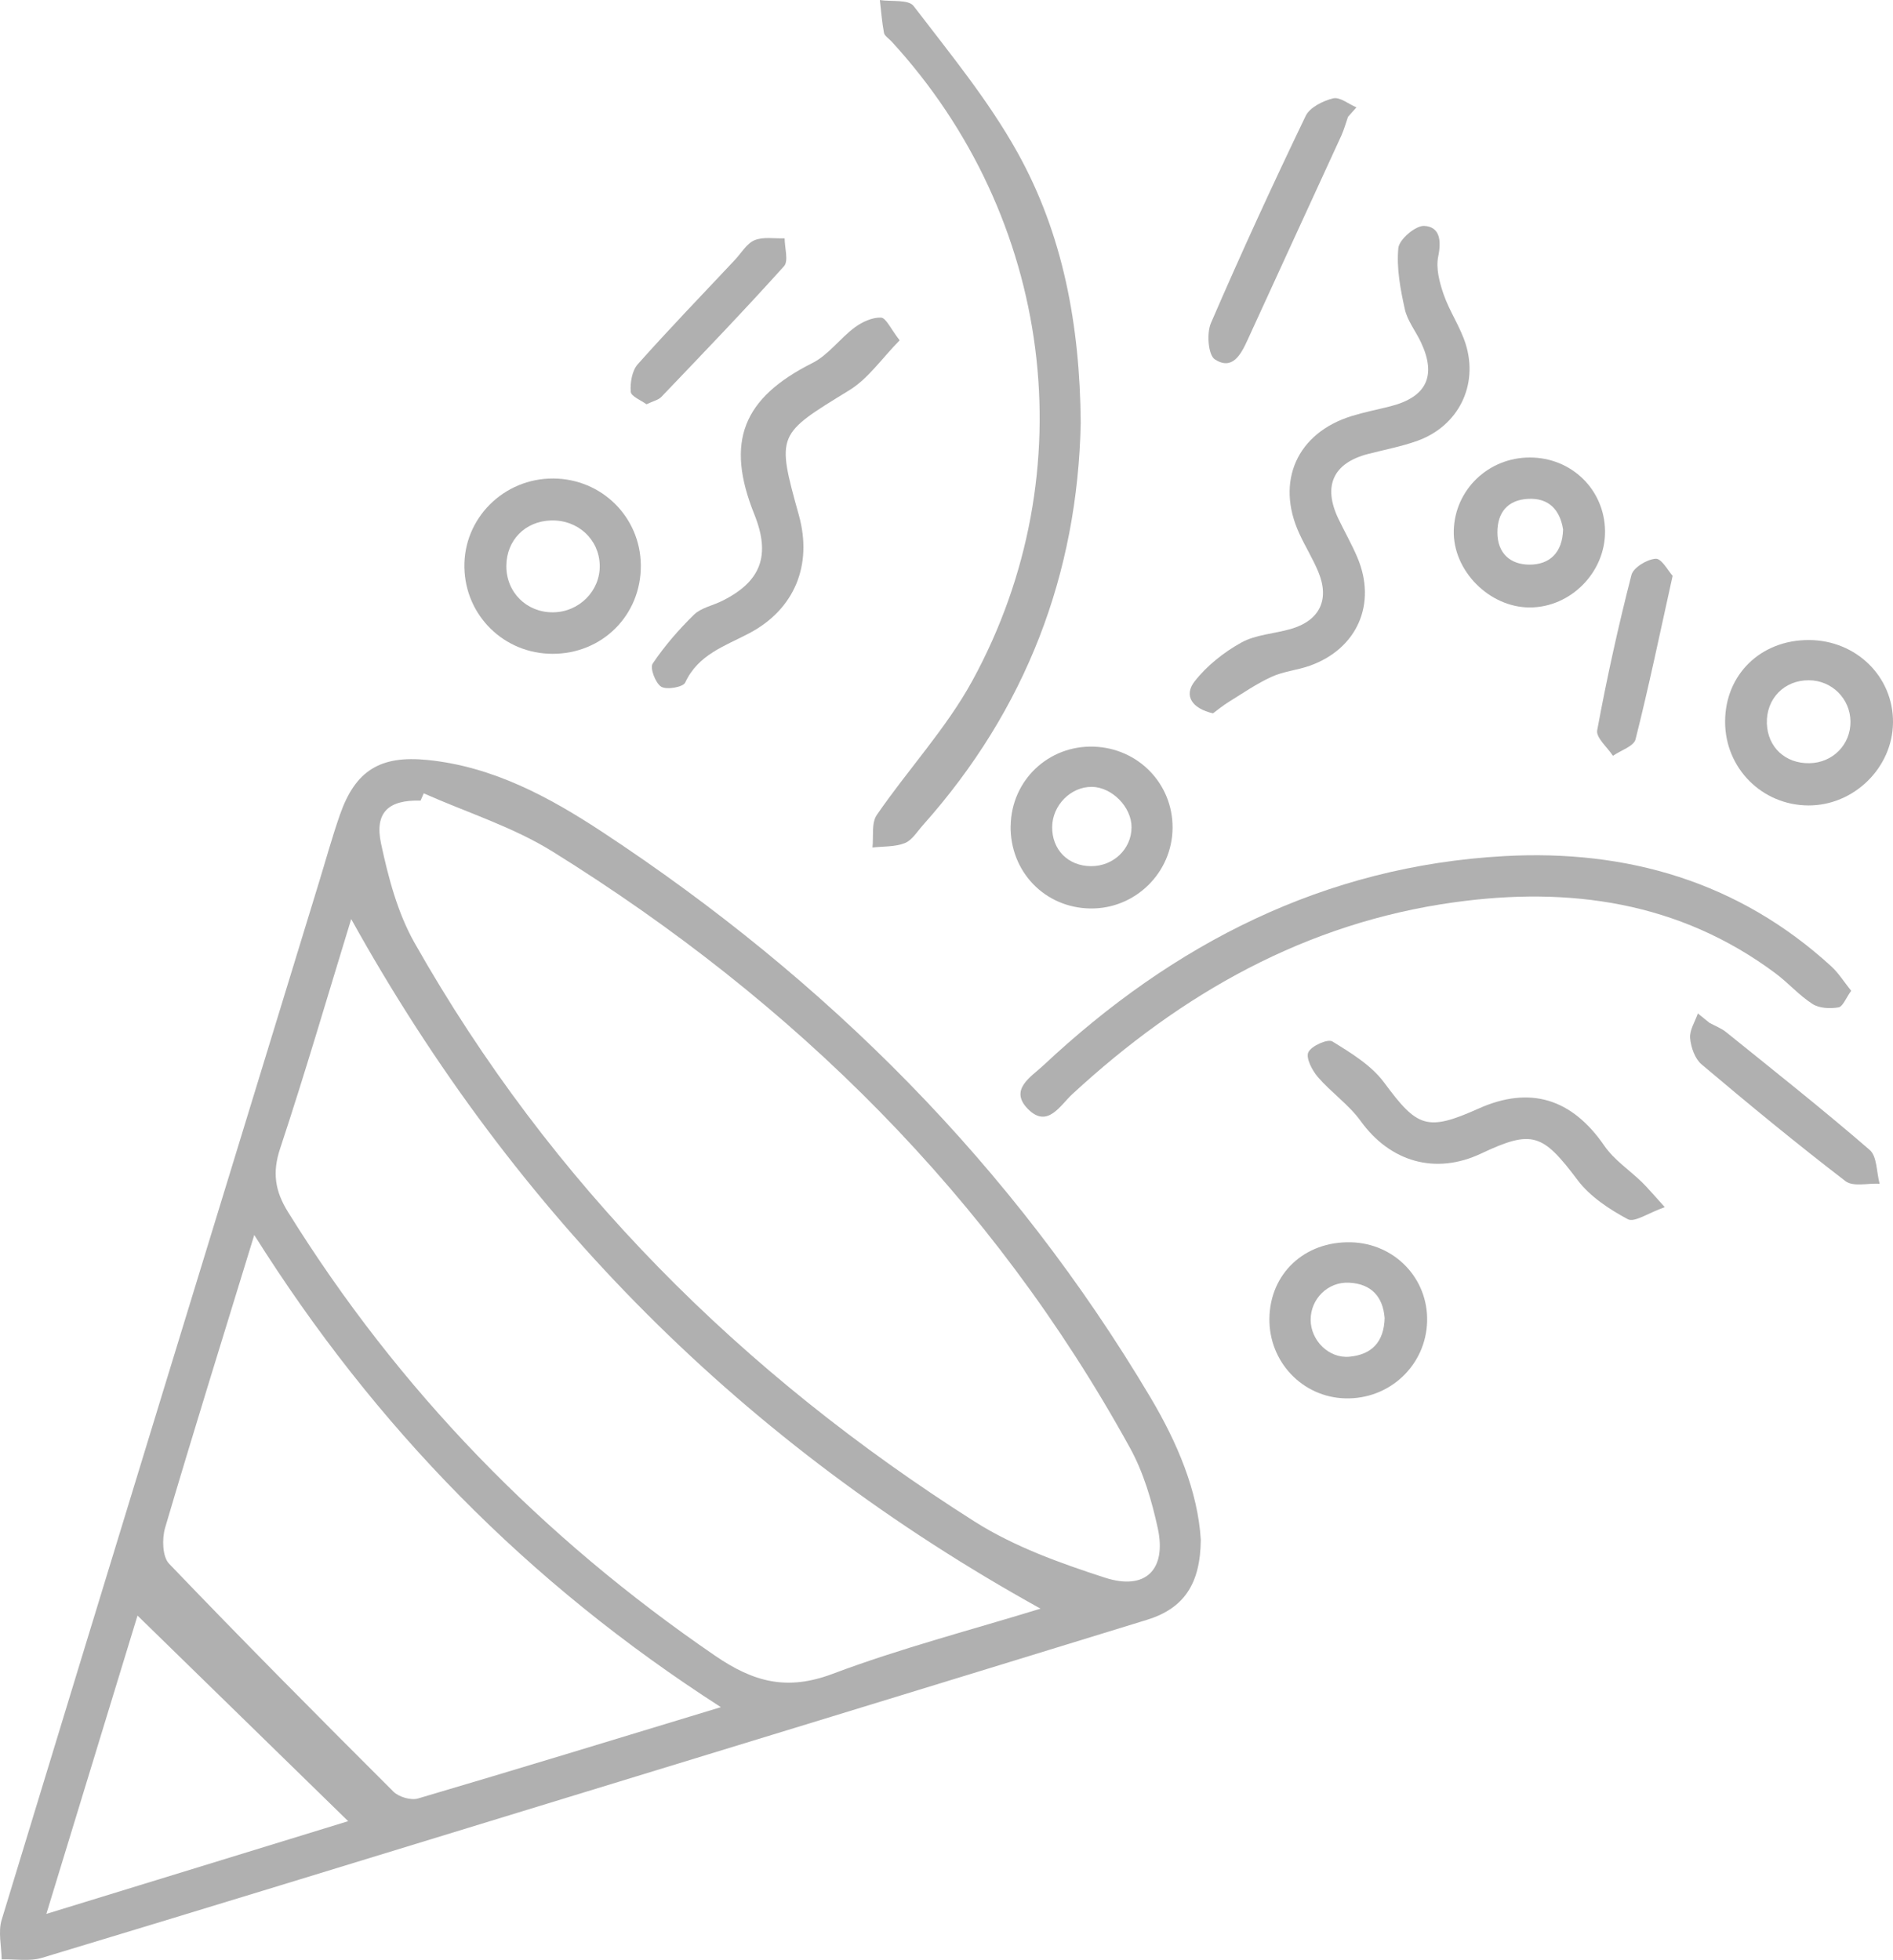 <?xml version="1.0" encoding="UTF-8"?>
<svg id="Calque_1" data-name="Calque 1" xmlns="http://www.w3.org/2000/svg" viewBox="0 0 330.79 342.42">
  <path d="m209.83,269c-.06,7.77-2.98,12.03-9.43,14.01-36.69,11.29-73.41,22.51-110.11,33.74-27.65,8.46-55.29,16.96-82.97,25.31-2.17.65-4.68.2-7.03.26-.03-2.31-.64-4.79,0-6.9,18.4-60.41,36.92-120.79,55.42-181.17,1.22-3.97,2.32-7.98,3.69-11.9,2.7-7.74,7.04-10.4,15.26-9.58,11.46,1.14,21.32,6.48,30.63,12.61,39.22,25.83,71.7,58.3,95.78,98.83,4.7,7.91,8.24,16.34,8.76,24.79ZM74.05,138.6c-.19.43-.37.85-.56,1.28-5.57-.17-8.08,2.03-6.9,7.52,1.27,5.94,2.89,12.1,5.85,17.33,23.85,42.14,57.19,75.31,97.89,101.12,6.9,4.37,14.92,7.25,22.76,9.79,7.09,2.3,10.8-1.41,9.22-8.66-1.05-4.82-2.5-9.76-4.87-14.05-24.16-43.86-58.63-77.89-100.91-104.17-6.92-4.3-14.96-6.81-22.48-10.15Zm-12.68,21.97c-4.14,13.49-8.04,26.87-12.42,40.09-1.4,4.22-.89,7.44,1.39,11.11,19.37,31.17,44.36,56.79,74.63,77.51,6.76,4.63,12.58,6.14,20.5,3.17,11.91-4.48,24.29-7.69,36.36-11.4-51.71-28.65-91.66-68.58-120.46-120.48Zm64.6,137.69c-33.88-21.78-60.46-48.98-81.54-82.49-5.45,17.77-10.65,34.43-15.58,51.16-.56,1.91-.48,5.04.7,6.27,12.88,13.44,26.01,26.66,39.19,39.81.94.94,3.06,1.57,4.29,1.21,17.19-5.06,34.32-10.31,52.94-15.96Zm-65.13,19.92c-12.37-12.07-24.77-24.18-36.81-35.92-4.83,15.81-10.26,33.58-15.93,52.12,18.7-5.74,36.23-11.13,52.74-16.2Z" style="fill: #b0b0b0;"/>
  <path d="m188.85,73.87c-.54,26.34-9.54,50.08-27.58,70.3-1,1.12-1.89,2.63-3.16,3.13-1.72.68-3.75.55-5.65.77.21-1.92-.21-4.27.75-5.68,5.44-7.93,12.15-15.12,16.72-23.49,19.93-36.5,14.03-81-14.16-111.68-.45-.49-1.19-.93-1.3-1.48-.36-1.89-.49-3.82-.72-5.73,2.01.3,5-.13,5.89,1.03,6.34,8.29,13.06,16.46,18.12,25.53,8,14.33,10.95,30.23,11.09,47.31Z" style="fill: #b0b0b0;"/>
  <path d="m323.48,173.1c-.92,1.27-1.45,2.77-2.22,2.9-1.46.25-3.35.17-4.53-.59-2.36-1.51-4.26-3.72-6.53-5.4-16.82-12.51-35.99-15.15-56.06-12.37-25.95,3.59-47.71,15.93-66.76,33.52-2.14,1.98-4.33,6.02-7.73,2.62-3.4-3.41.54-5.64,2.67-7.64,22.72-21.29,49.13-34.84,80.58-36.57,21.37-1.17,40.91,4.45,57.1,19.26,1.28,1.17,2.22,2.7,3.48,4.27Z" style="fill: #b0b0b0;"/>
  <path d="m211.97,124.63c-3.74-.86-5.13-3.13-3.23-5.57,2.14-2.74,5.1-5.09,8.16-6.79,2.53-1.4,5.74-1.54,8.62-2.37,5.07-1.45,6.87-5.11,4.85-9.98-.95-2.3-2.29-4.44-3.33-6.71-4.18-9.1-.4-17.58,9.18-20.53,2.22-.68,4.51-1.13,6.76-1.7,6.3-1.61,8.08-5.3,5.33-11.16-.92-1.96-2.38-3.77-2.83-5.81-.77-3.49-1.47-7.17-1.13-10.67.14-1.51,3.01-3.95,4.52-3.87,2.73.14,3.03,2.54,2.45,5.33-.43,2.07.22,4.55.95,6.65,1.03,2.97,2.9,5.65,3.84,8.64,2.28,7.25-1.29,14.35-8.41,16.92-2.8,1.01-5.77,1.56-8.66,2.31-6.08,1.58-7.92,5.59-5.15,11.35,1.08,2.25,2.33,4.43,3.3,6.72,3.44,8.1-.02,15.97-8.31,18.92-2.18.78-4.6.98-6.68,1.94-2.61,1.19-5,2.85-7.45,4.36-1.07.66-2.04,1.47-2.78,2.01Z" style="fill: #b0b0b0;"/>
  <path d="m157.21,59.46c-3.11,3.15-5.49,6.69-8.8,8.72-12.66,7.77-12.77,7.59-8.81,21.84,2.42,8.72-.76,16.45-8.7,20.63-4.23,2.23-8.89,3.69-11.17,8.61-.37.79-3.23,1.3-4.18.72-1.02-.62-2.01-3.28-1.5-4.04,2.07-3.08,4.56-5.95,7.22-8.55,1.23-1.2,3.26-1.58,4.89-2.39,6.85-3.4,8.54-7.95,5.65-15.15-5.1-12.68-2.01-20.31,10.14-26.42,2.79-1.4,4.81-4.29,7.39-6.21,1.3-.97,3.08-1.79,4.61-1.73.88.04,1.69,1.96,3.26,3.97Z" style="fill: #b0b0b0;"/>
  <path d="m111.98,98.74c.08,8.69-6.69,15.5-15.43,15.49-8.46-.01-15.24-6.65-15.4-15.09-.17-8.55,6.84-15.57,15.5-15.54,8.48.03,15.25,6.72,15.33,15.14Zm-15.33,8.24c4.57-.04,8.26-3.77,8.15-8.24-.11-4.53-3.83-7.95-8.52-7.81-4.51.13-7.77,3.45-7.8,7.93-.03,4.62,3.54,8.16,8.16,8.12Z" style="fill: #b0b0b0;"/>
  <path d="m290.91,210.9c-2.89,1.02-5.3,2.73-6.46,2.11-3.24-1.73-6.6-3.95-8.77-6.83-6.13-8.14-7.9-8.87-16.87-4.64-7.99,3.77-15.9,1.45-21.04-5.68-2.06-2.86-5.13-4.97-7.46-7.66-1.01-1.17-2.15-3.34-1.69-4.35.52-1.12,3.39-2.39,4.2-1.9,3.28,2.02,6.84,4.19,9.07,7.21,5.78,7.82,7.46,8.56,16.48,4.52,9.03-4.04,16.33-1.72,21.98,6.5,1.7,2.47,4.4,4.25,6.6,6.39,1,.98,1.89,2.06,3.95,4.32Z" style="fill: #b0b0b0;"/>
  <path d="m316.1,111.82c8.26.03,14.76,6.4,14.69,14.4-.06,7.91-6.84,14.54-14.8,14.5-8.1-.04-14.54-6.52-14.54-14.62,0-8.25,6.23-14.31,14.65-14.28Zm.1,21.52c4.07-.07,7.2-3.26,7.16-7.28-.04-4-3.26-7.19-7.27-7.21-4.32-.03-7.49,3.25-7.34,7.57.15,4.14,3.23,7,7.45,6.92Z" style="fill: #b0b0b0;"/>
  <path d="m176.61,144.26c.13-7.93,6.6-14.08,14.54-13.81,7.75.26,13.79,6.48,13.75,14.17-.04,7.85-6.52,14.21-14.37,14.1-7.96-.11-14.06-6.44-13.93-14.47Zm14.17-6.78c-3.65-.05-6.87,3.2-6.92,6.97-.05,3.99,2.77,6.86,6.79,6.88,3.9.02,7.05-2.98,7.08-6.76.03-3.55-3.4-7.05-6.95-7.1Z" style="fill: #b0b0b0;"/>
  <path d="m236.05,217.04c7.63.18,13.52,6.29,13.33,13.82-.2,7.68-6.57,13.67-14.33,13.45-7.47-.21-13.33-6.39-13.23-13.96.11-7.85,6.14-13.5,14.23-13.31Zm5.9,13.18c-.3-3.56-2.2-5.91-6.2-6.12-3.7-.19-6.73,2.82-6.72,6.49.01,3.62,3.2,6.79,6.8,6.44,3.82-.37,6.03-2.51,6.13-6.82Z" style="fill: #b0b0b0;"/>
  <path d="m267.35,79.93c7.27.01,13.01,5.61,13.12,12.79.11,7.23-5.99,13.43-13.19,13.41-7.08-.02-13.44-6.48-13.24-13.47.2-7.13,6.07-12.74,13.3-12.73Zm5.79,12.57c-.53-3.36-2.45-5.58-6.21-5.34-3.49.22-5.29,2.4-5.27,5.9.02,3.65,2.3,5.58,5.6,5.59,3.55,0,5.77-2.1,5.88-6.14Z" style="fill: #b0b0b0;"/>
  <path d="m235.56,20.39c-.38,1.09-.68,2.21-1.15,3.26-5.46,11.92-10.96,23.81-16.4,35.73-1.18,2.6-2.68,5.38-5.72,3.41-1.17-.76-1.46-4.56-.69-6.34,5.26-12.18,10.81-24.24,16.56-36.2.72-1.49,3.02-2.63,4.8-3.07,1.16-.28,2.7,1,4.07,1.58-.49.54-.98,1.09-1.46,1.63Z" style="fill: #b0b0b0;"/>
  <path d="m298.72,178.7c.99.54,2.08.95,2.94,1.65,8.41,6.78,16.88,13.49,25.05,20.55,1.31,1.13,1.19,3.9,1.74,5.91-2.01-.11-4.63.57-5.95-.44-8.57-6.57-16.91-13.44-25.16-20.41-1.17-.99-1.86-2.99-2-4.59-.12-1.39.86-2.87,1.35-4.31.68.55,1.36,1.1,2.04,1.65Z" style="fill: #b0b0b0;"/>
  <path d="m112.98,70.64c-.93-.69-2.69-1.38-2.76-2.19-.12-1.59.22-3.68,1.22-4.81,5.51-6.19,11.27-12.15,16.94-18.19,1.14-1.21,2.08-2.89,3.47-3.48,1.53-.64,3.49-.26,5.26-.33,0,1.66.72,3.95-.11,4.87-6.98,7.76-14.22,15.29-21.43,22.83-.52.55-1.43.73-2.6,1.29Z" style="fill: #b0b0b0;"/>
  <path d="m292.28,100.61c-2.26,10.2-4.17,19.43-6.48,28.56-.31,1.22-2.59,1.93-3.95,2.88-.97-1.5-2.99-3.18-2.75-4.46,1.68-9.1,3.68-18.15,5.98-27.12.33-1.31,2.73-2.76,4.25-2.85,1.03-.06,2.19,2.15,2.95,2.98Z" style="fill: #b0b0b0;"/>
</svg>